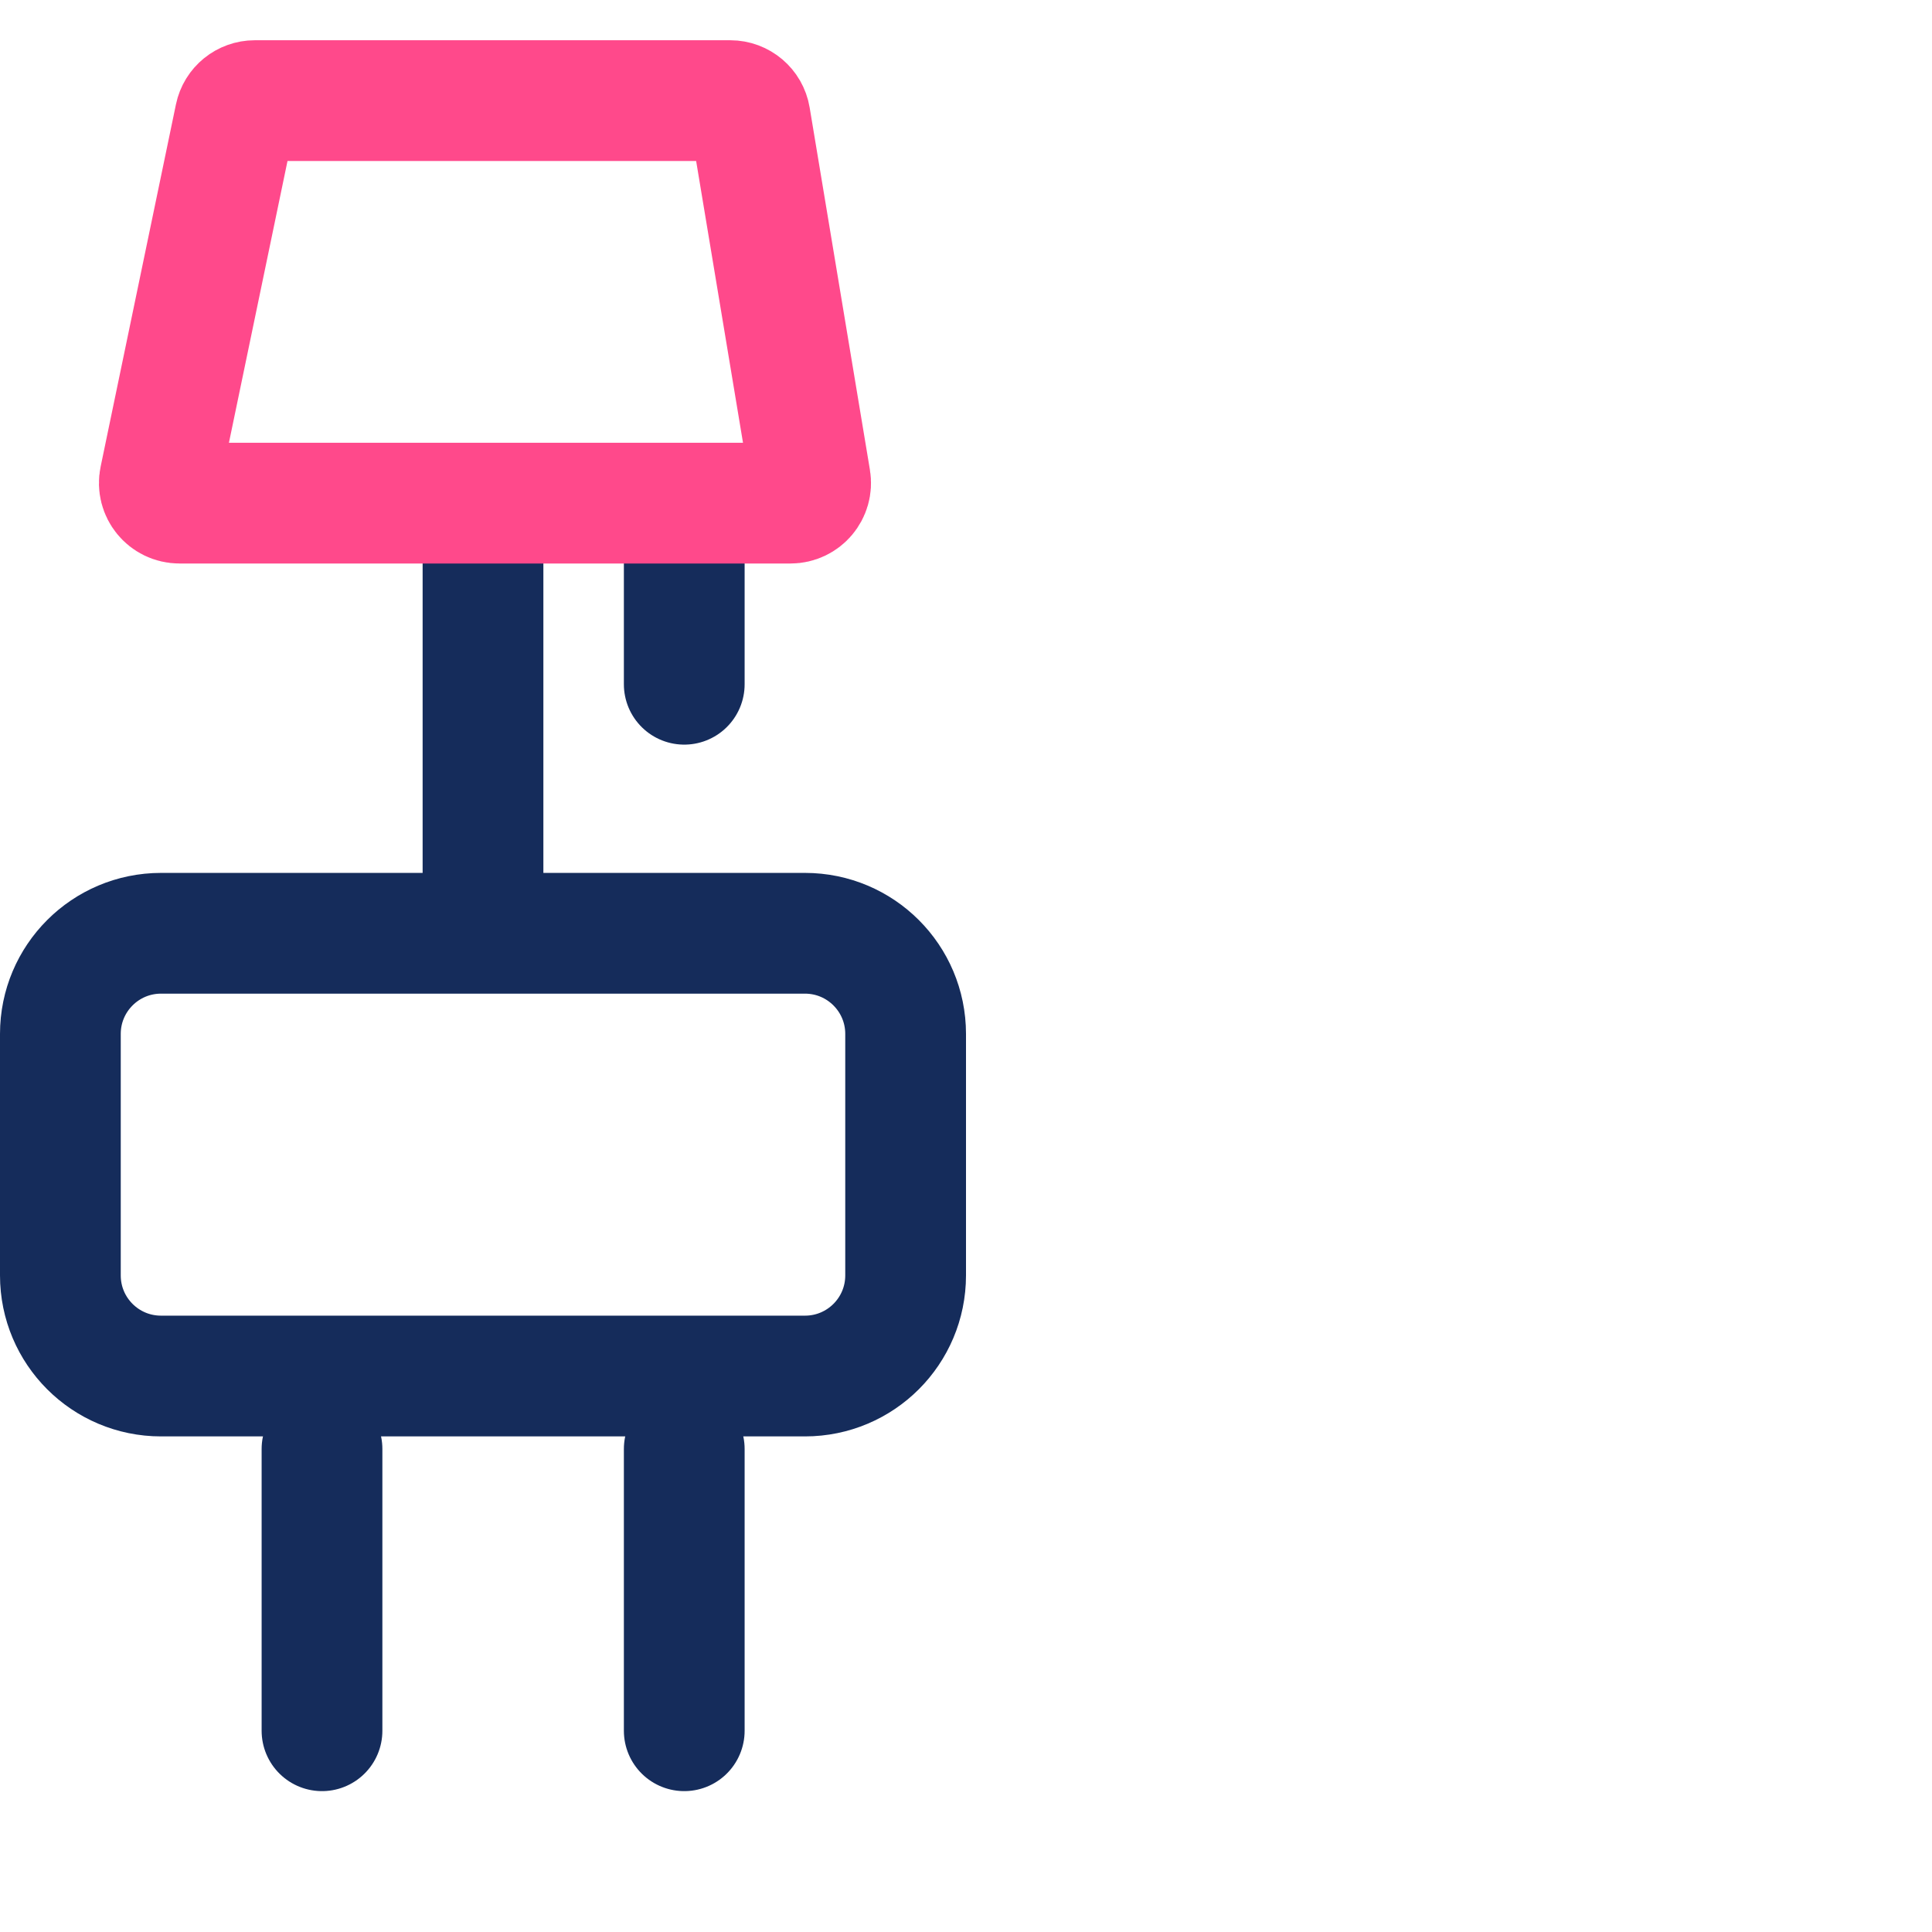 <svg width="48" height="48" viewBox="0 0 48 48" fill="none" xmlns="http://www.w3.org/2000/svg">
<path d="M12 13V23" stroke="#152C5B" stroke-width="3" stroke-linecap="round"/>
<path d="M17 13V17" stroke="#152C5B" stroke-width="3" stroke-linecap="round"/>
<path d="M5.84 2.898C5.888 2.666 6.093 2.5 6.33 2.5H18.143C18.387 2.5 18.596 2.677 18.636 2.918L20.133 11.918C20.184 12.223 19.949 12.5 19.64 12.5H4.459C4.141 12.5 3.904 12.209 3.969 11.898L5.84 2.898Z" stroke="#FF498B" stroke-width="3"/>
<path d="M1.5 25.687C1.5 24.307 2.619 23.187 4 23.187H20C21.381 23.187 22.5 24.307 22.5 25.687V31.687C22.5 33.068 21.381 34.187 20 34.187H4C2.619 34.187 1.5 33.068 1.5 31.687V25.687Z" stroke="#152C5B" stroke-width="3"/>
<path d="M8 36V43" stroke="#152C5B" stroke-width="3" stroke-linecap="round"/>
<path d="M17 36V43" stroke="#152C5B" stroke-width="3" stroke-linecap="round"/>
</svg>
